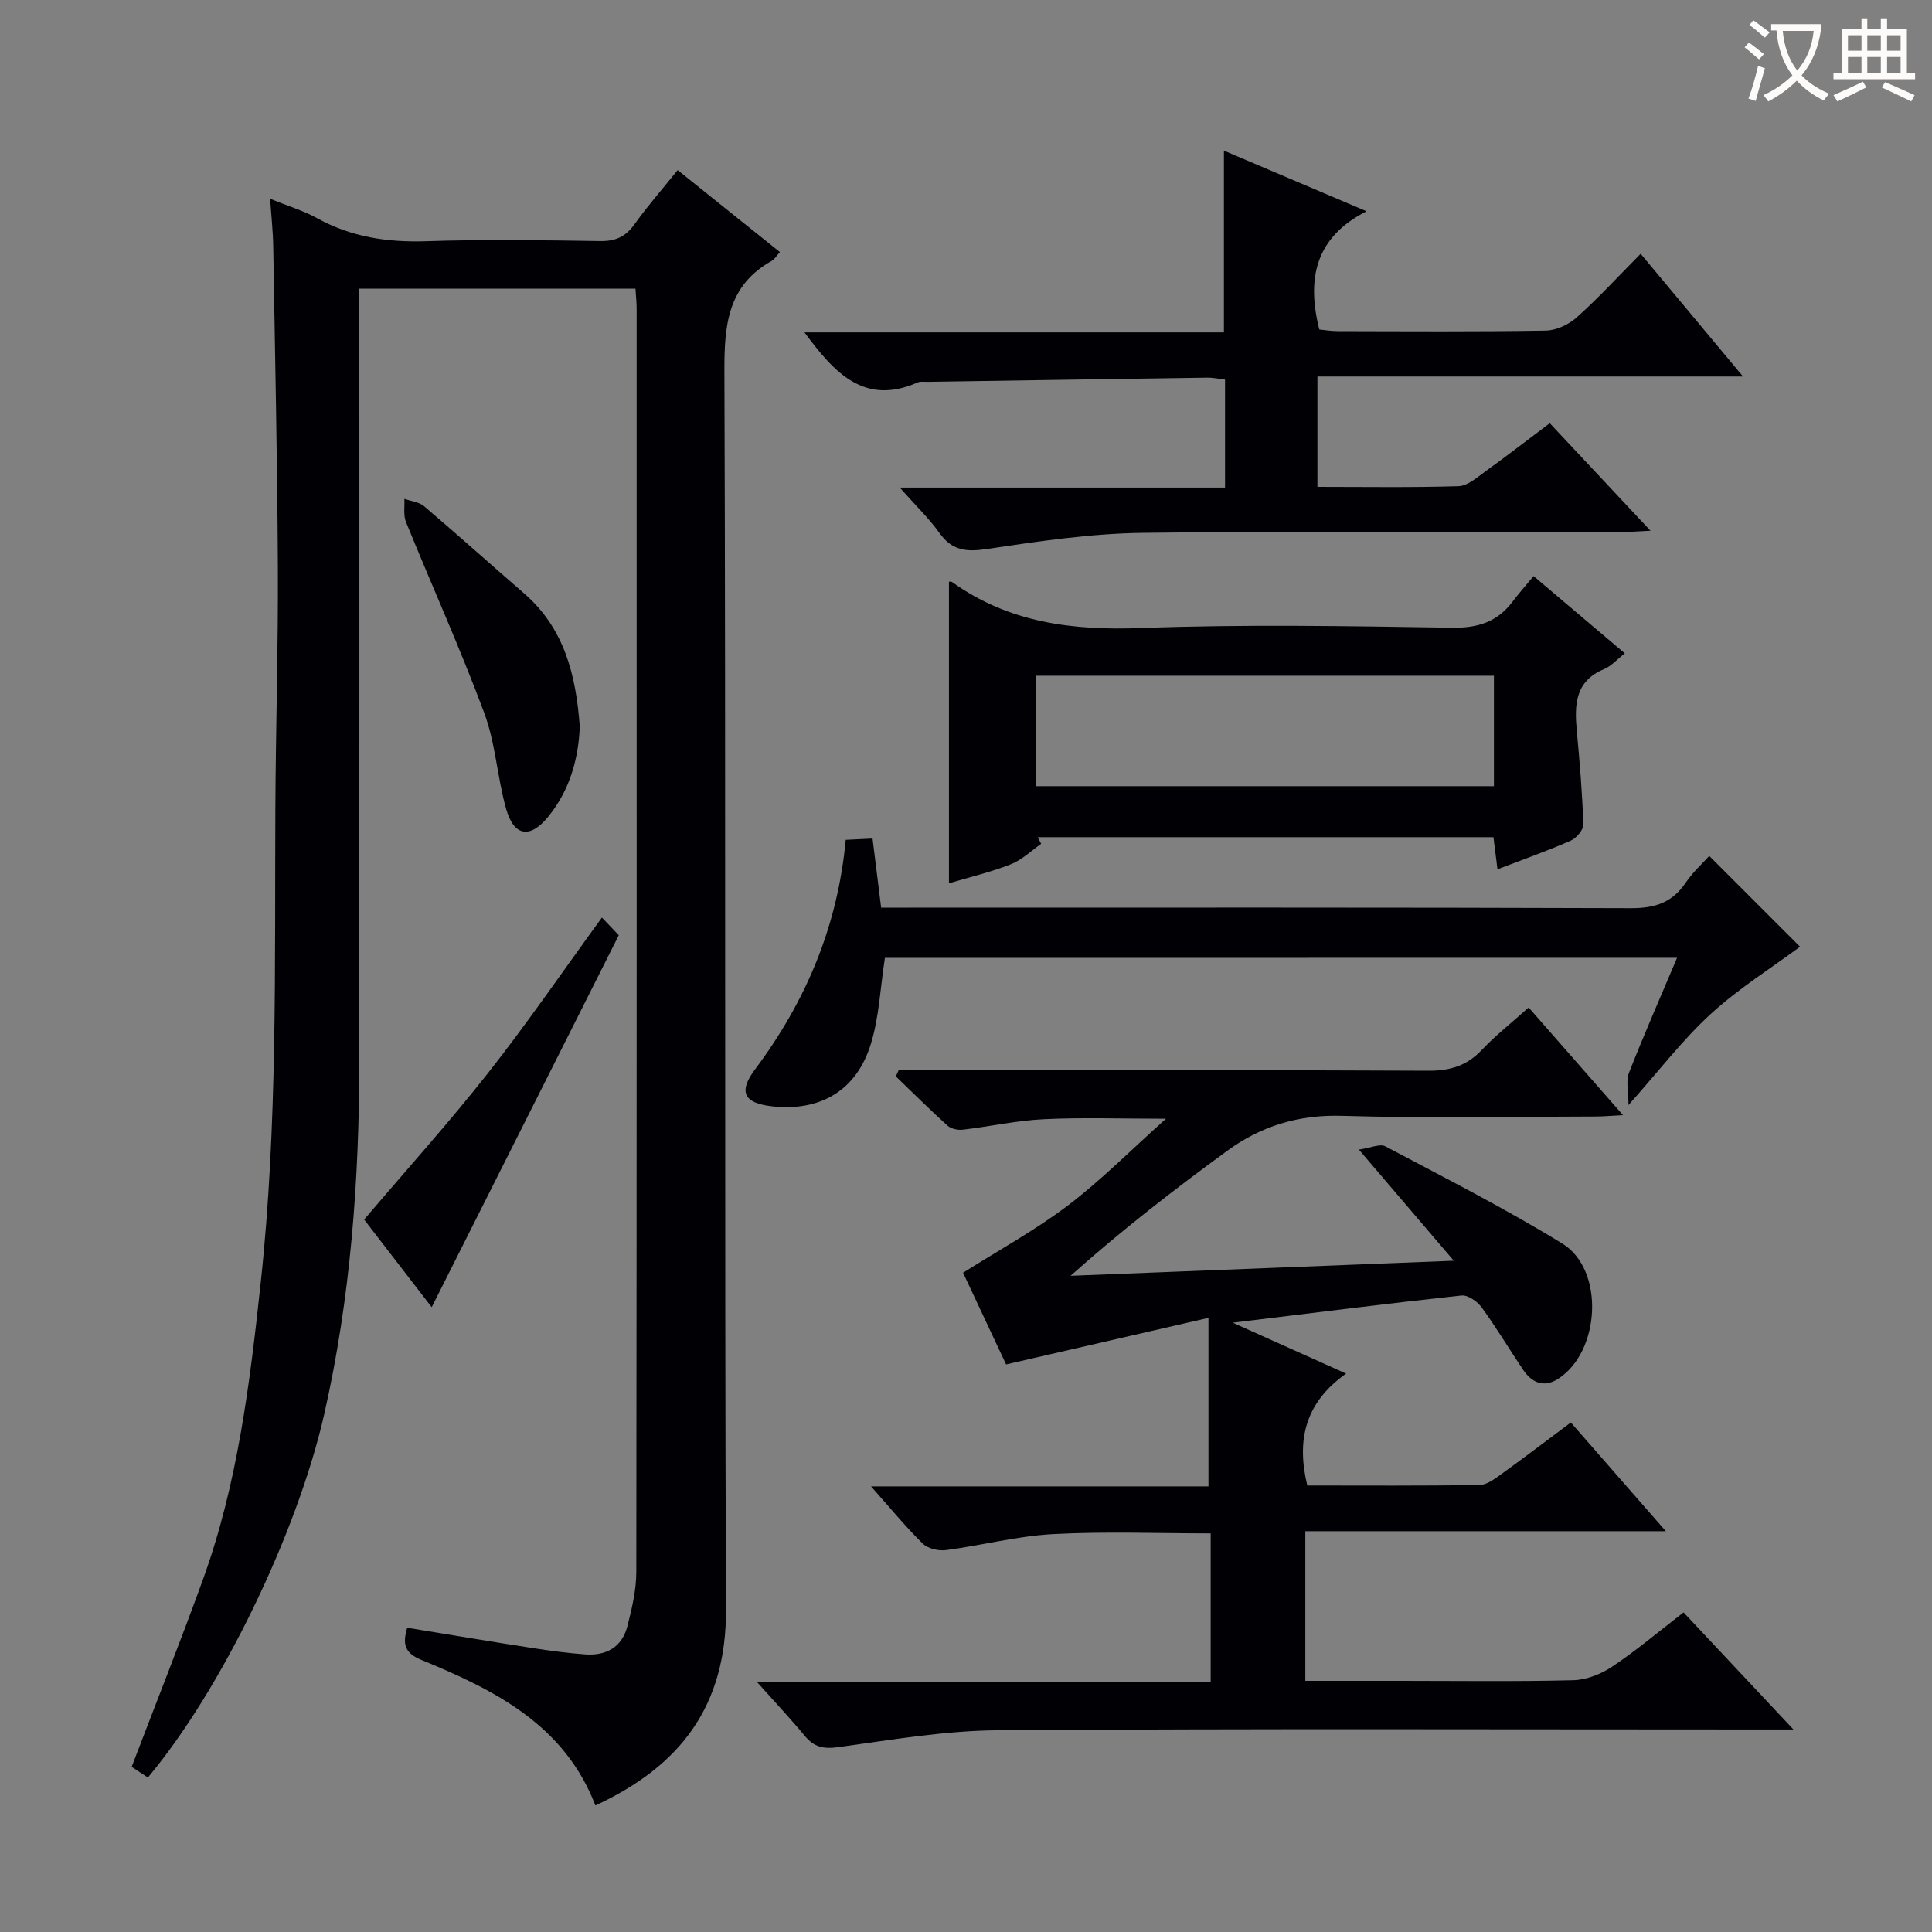 <svg enable-background="new 0 0 400 400" viewBox="0 0 400 400" xmlns="http://www.w3.org/2000/svg"><rect x="0" y="0" width="400" height="400" fill="#808080" stroke="none"/><g fill="#010105"><path d="m131.57 59.77c-18.92 0-37.66 0-57.17 0v6.41c0 51.15.01 102.3-.01 153.46-.01 24.66-1.8 49.14-7.29 73.27-5.54 24.34-21.2 56.89-36.48 75.1-1.14-.75-2.33-1.53-3.36-2.2 4.99-13.09 10.08-25.87 14.76-38.79 7.17-19.82 9.71-40.56 11.95-61.38 3.53-32.69 2.88-65.49 3.04-98.27.08-16.64.6-33.29.52-49.93-.11-22.14-.59-44.28-.96-66.42-.05-3.08-.39-6.16-.64-9.86 3.7 1.5 6.91 2.46 9.77 4.04 7.08 3.9 14.54 5 22.56 4.74 11.98-.4 23.99-.21 35.99-.03 3.18.05 5.27-.89 7.11-3.47 2.69-3.77 5.77-7.27 8.94-11.22 7.19 5.76 14.13 11.33 21.17 16.97-.78.86-1.13 1.51-1.68 1.81-9.13 5.12-9.84 13.26-9.81 22.81.32 85.47-.01 170.95.33 256.43.08 19.99-9.47 32.44-27.04 40.56-6.44-16.73-20.88-23.91-35.98-30.11-3.59-1.47-3.97-3.35-2.98-6.68 8.75 1.43 17.37 2.87 26 4.21 3.61.56 7.24 1.04 10.87 1.31 4.32.31 7.6-1.5 8.71-5.83.94-3.67 1.84-7.49 1.85-11.24.1-87.14.08-174.28.07-261.43.01-1.3-.14-2.61-.24-4.26z"/><path d="m348.56 333.83c7.44 7.92 14.66 15.62 22.75 24.24-3.12 0-4.89 0-6.66 0-52.66 0-105.32-.2-157.97.16-11.05.08-22.12 1.99-33.12 3.5-3.06.42-5.01 0-6.92-2.31-2.97-3.58-6.17-6.98-9.86-11.12h93.88c0-10.51 0-20.43 0-30.83-10.83 0-21.78-.43-32.66.15-7.41.4-14.72 2.34-22.12 3.31-1.56.21-3.77-.3-4.83-1.34-3.52-3.45-6.66-7.29-10.71-11.85h69.86c0-11.52 0-22.39 0-34.89-14.39 3.31-27.67 6.36-41.9 9.64-2.78-5.92-5.99-12.76-8.91-18.98 7.38-4.67 14.91-8.79 21.68-13.91 6.85-5.19 12.94-11.37 20.33-17.98-9.33 0-17.34-.29-25.32.1-5.6.27-11.15 1.52-16.74 2.17-1.03.12-2.44-.18-3.17-.84-3.66-3.3-7.15-6.78-10.7-10.2.2-.42.39-.85.59-1.27h5.22c34.83 0 69.66-.08 104.48.1 4.51.02 7.95-1.05 11.05-4.32 2.84-3.01 6.14-5.59 9.68-8.77 6.4 7.3 12.66 14.44 19.54 22.29-2.55.13-4.13.28-5.7.28-17.5.02-35.01.38-52.49-.14-9-.27-16.77 2.13-23.79 7.26-10.98 8.03-21.75 16.35-32.4 25.86 25.95-1.02 51.9-2.04 79.34-3.12-6.74-7.89-12.69-14.86-19.65-23.01 2.45-.35 4.36-1.26 5.47-.68 12.32 6.53 24.78 12.85 36.65 20.14 8.8 5.4 7.91 22.39-.88 28.01-2.97 1.9-5.44.8-7.26-1.91-2.87-4.28-5.52-8.72-8.55-12.88-.9-1.23-2.87-2.62-4.19-2.47-15.28 1.65-30.53 3.58-47.35 5.63 8.45 3.8 15.58 7 23.47 10.54-8.42 5.94-10.34 13.64-8.04 23.17 11.75 0 23.71.09 35.67-.11 1.6-.03 3.3-1.39 4.75-2.43 4.7-3.38 9.3-6.9 14.14-10.51 6.47 7.39 12.68 14.5 19.68 22.51-25.46 0-49.93 0-74.65 0v30.98h19.97c11.83 0 23.67.17 35.49-.13 2.73-.07 5.76-1.25 8.06-2.8 4.99-3.32 9.57-7.21 14.79-11.24z"/><path d="m339.68 52.54c7.07 8.48 13.77 16.51 21.19 25.41-29.86 0-58.82 0-88.11 0v22.85c9.96 0 19.59.16 29.21-.14 1.88-.06 3.81-1.79 5.52-3.03 4.43-3.19 8.75-6.53 13.37-10.01 6.85 7.31 13.51 14.41 20.86 22.26-2.73.13-4.47.28-6.2.28-33 .01-66-.26-99 .16-10.74.14-21.5 1.75-32.16 3.34-4.26.64-7.23.37-9.84-3.29-2.19-3.06-4.95-5.71-8.23-9.42h67.34c0-7.73 0-14.83 0-22.36-1.17-.13-2.43-.42-3.69-.4-19.31.27-38.63.57-57.94.87-.67.01-1.42-.13-1.99.12-11.03 4.85-17.21-1.91-23.45-10.36h86.84c0-12.86 0-24.94 0-37.63 9.37 3.98 18.85 8.01 29.53 12.55-10.57 5.36-12.45 13.88-9.78 24.48 1 .09 2.43.34 3.85.34 14.33.03 28.67.13 43-.11 2.19-.04 4.77-1.23 6.43-2.72 4.46-3.98 8.52-8.41 13.25-13.19z"/><path d="m196.47 120.42c.33.03.52-.01.63.07 11.77 8.45 24.92 10.07 39.14 9.54 21.44-.8 42.94-.4 64.41-.07 5.31.08 9.32-1.18 12.48-5.36 1.3-1.72 2.74-3.34 4.38-5.33 6.67 5.65 12.68 10.74 18.89 16-1.67 1.3-2.83 2.66-4.29 3.26-6.05 2.51-6.15 7.43-5.65 12.8.6 6.44 1.14 12.89 1.35 19.35.04 1.12-1.43 2.85-2.61 3.37-4.85 2.13-9.85 3.89-15.16 5.93-.29-2.33-.55-4.37-.84-6.65-31.58 0-62.96 0-94.34 0 .23.46.47.92.7 1.38-2.09 1.45-4 3.34-6.3 4.24-4.14 1.62-8.51 2.65-12.79 3.93 0-20.93 0-41.63 0-62.46zm112.83 19.48c-31.92 0-63.39 0-94.78 0v22.87h94.78c0-7.64 0-15.06 0-22.87z"/><path d="m183.21 198.32c-.96 6.2-1.19 12.26-2.92 17.85-2.98 9.65-10.49 13.98-20.43 12.88-5.87-.65-7.03-2.97-3.55-7.63 10.48-14.01 17.11-29.54 18.79-47.54 1.85-.09 3.58-.17 5.55-.27.59 4.73 1.14 9.15 1.78 14.31h5.74c49.83 0 99.66-.07 149.49.11 4.96.02 8.56-1.14 11.35-5.28 1.46-2.17 3.47-3.97 4.87-5.54 6.67 6.66 13.12 13.12 18.8 18.8-5.92 4.39-12.71 8.63-18.51 13.94-5.84 5.35-10.71 11.77-17.01 18.84 0-2.88-.55-5 .09-6.65 3.08-7.86 6.48-15.59 9.97-23.84-55.09.02-109.64.02-164.01.02z"/><path d="m120.04 150.46c-.28 6.59-2.03 13.07-6.5 18.58-3.76 4.64-7.11 4.19-8.74-1.53-1.86-6.52-2.18-13.55-4.53-19.86-4.96-13.36-10.85-26.37-16.22-39.59-.57-1.4-.24-3.18-.33-4.78 1.38.49 3.04.64 4.08 1.52 6.97 5.93 13.78 12.05 20.7 18.05 8.31 7.2 10.75 16.84 11.54 27.61z"/><path d="m124.62 189.97c1.23 1.29 2.36 2.48 3.49 3.66-12.82 25.5-25.56 50.82-38.73 77.01-5.08-6.58-9.59-12.44-13.99-18.14 8.75-10.29 17.55-20.05 25.65-30.34 8.11-10.3 15.53-21.14 23.58-32.19z"/></g><path d="m362.1 8.8c1.1.8 2.1 1.6 3.1 2.4l-1 1.1c-1.3-1.1-2.3-2-3-2.5zm1.9 4.8c.5.2.9.4 1.4.5-.6 2.3-1.3 4.5-1.9 6.8l-1.5-.5c.8-2.1 1.4-4.3 2-6.8zm-1-9.4c1.3.9 2.4 1.8 3.4 2.5l-1 1.1c-1.4-1.2-2.4-2.1-3.2-2.6zm3.7 2.2v-1.4h10.3v1.2c-.5 3.6-1.8 6.8-4 9.4 1.5 1.6 3.4 2.8 5.7 3.8-.3.4-.7.8-1.1 1.4-2.3-1.1-4.1-2.5-5.6-4.1-1.6 1.6-3.6 3.1-5.9 4.3-.3-.5-.7-.9-1-1.3 2.4-1.1 4.4-2.5 6-4.1-1.9-2.5-3-5.6-3.3-9.3h-1.1zm8.8 0h-6.4c.3 3.3 1.3 6 3 8.2 2-2.3 3.1-5.1 3.4-8.2z" fill="#fcfbfa"/><path d="m385.3 3.8h1.3v2.2h2.8v-2.2h1.3v2.2h4.1v9.1h1.7v1.3h-16.9v-1.3h1.7v-9.1h4.1v-2.2zm.4 13.1.7 1.2c-1.8.9-3.8 1.9-6 2.9-.2-.4-.5-.8-.8-1.3 2.3-1 4.3-1.9 6.1-2.8zm-3.1-6.4h2.8v-3.2h-2.8zm0 4.6h2.8v-3.3h-2.8zm4-4.6h2.8v-3.2h-2.8zm0 4.6h2.8v-3.3h-2.8zm3.7 1.9c2.1.9 4.1 1.8 6.1 2.7l-.7 1.3c-2.2-1.1-4.2-2-6.1-2.9zm3.2-9.7h-2.8v3.2h2.8zm-2.8 7.8h2.8v-3.3h-2.8z" fill="#fcfbfa"/></svg>